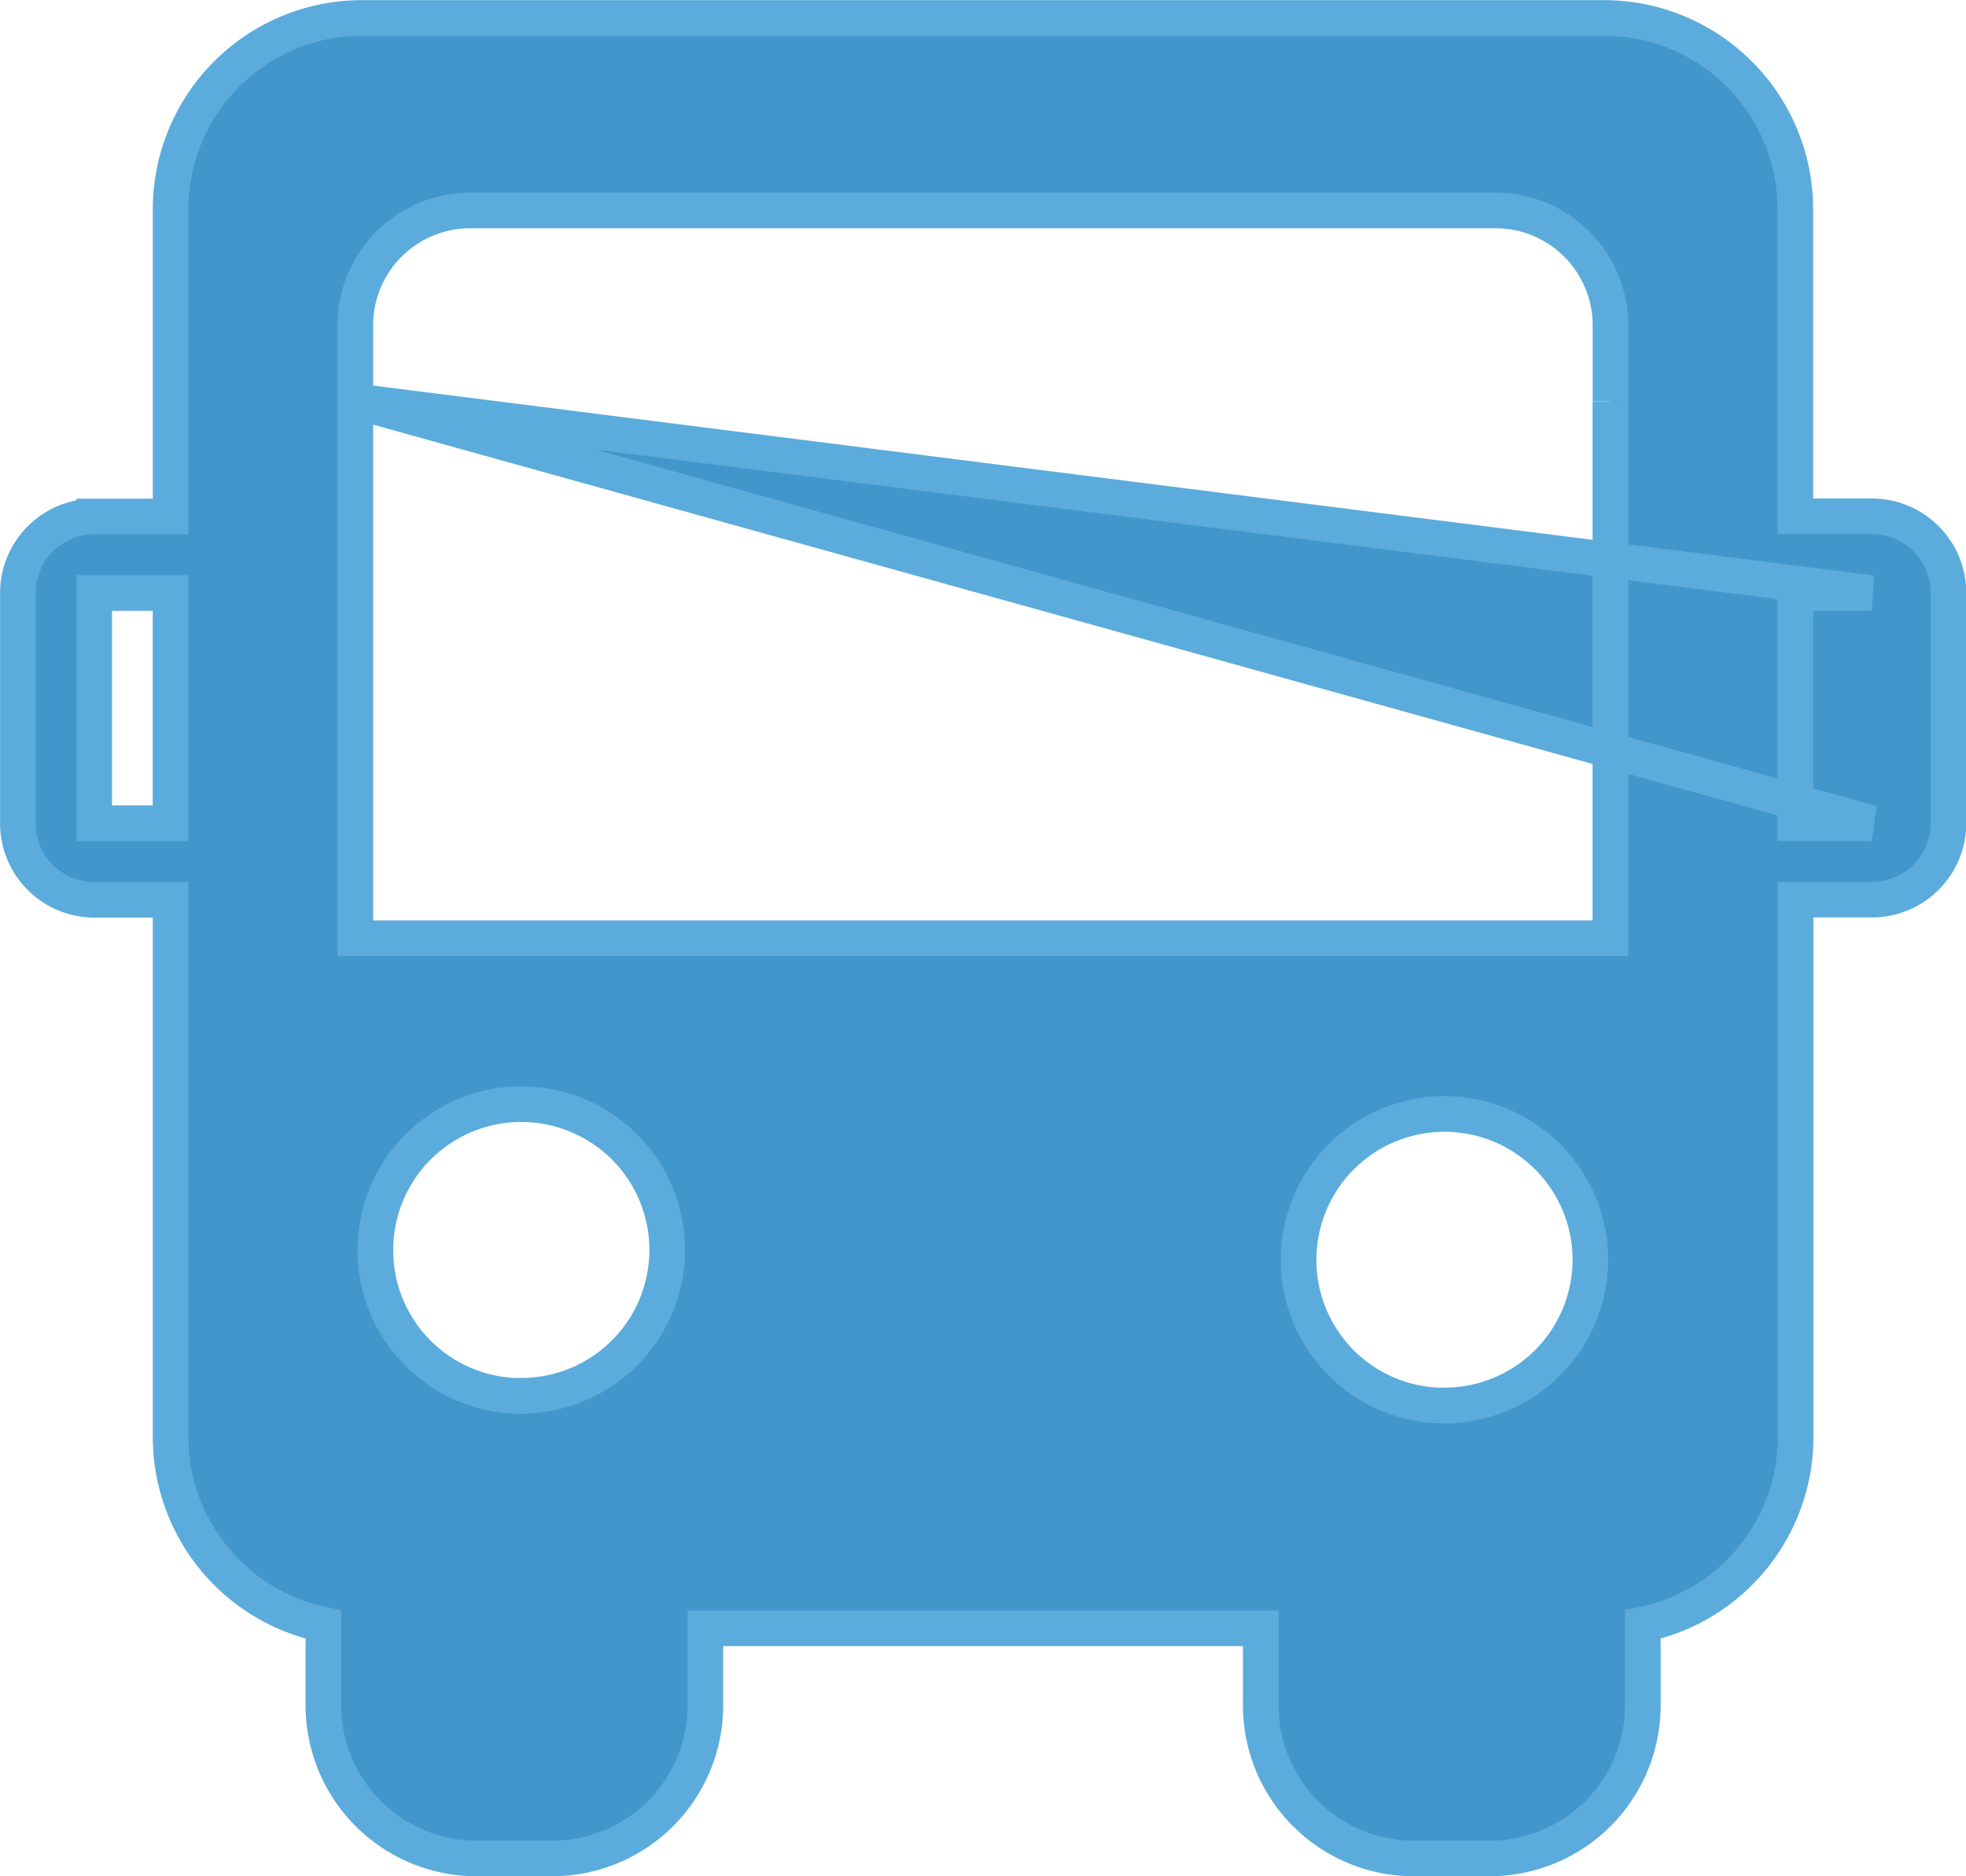<svg xmlns="http://www.w3.org/2000/svg" width="27.614" height="26.358" viewBox="0 0 27.614 26.358"><defs><style>.a{fill:#4197cb;stroke:#5bacdc;stroke-width:0.5px;}</style></defs><g transform="translate(2.25 0.25)"><path class="a" d="M-213.427,132.6H-214.5v-4.307a2.689,2.689,0,0,0-2.683-2.694h-17.454a2.689,2.689,0,0,0-2.684,2.693h0v4.31h-1.072a1.076,1.076,0,0,0-1.073,1.078h0v3.23a1.075,1.075,0,0,0,1.073,1.078h1.072v7.541a2.691,2.691,0,0,0,2.146,2.64V149.3a2.151,2.151,0,0,0,2.146,2.155h1.074a2.151,2.151,0,0,0,2.146-2.155v-1.078h7.8V149.3a2.15,2.15,0,0,0,2.146,2.155h1.074a2.151,2.151,0,0,0,2.147-2.155h0v-1.131a2.691,2.691,0,0,0,2.146-2.642v-7.541h1.074a1.076,1.076,0,0,0,1.073-1.077v-3.233A1.076,1.076,0,0,0-213.427,132.6Zm-23.895,4.311h-1.072v-3.233h1.072Zm4.919,8.046h0a2.045,2.045,0,0,1-2.041-2.049V142.9a2.049,2.049,0,0,1,2.057-2.041,2.049,2.049,0,0,1,2.041,2.057A2.049,2.049,0,0,1-232.4,144.955Zm12.967.136v0a2.045,2.045,0,0,1-2.041-2.047v-.008a2.049,2.049,0,0,1,2.057-2.041,2.049,2.049,0,0,1,2.041,2.057A2.049,2.049,0,0,1-219.435,145.091Zm2.338-14.106v7.54h-17.628v-8.607a1.613,1.613,0,0,1,1.61-1.616h14.41a1.613,1.613,0,0,1,1.609,1.616v1.064m-17.628,0,21.3,5.928H-214.5v-3.233h1.074Z" transform="translate(237.467 -125.597)"/></g></svg>
